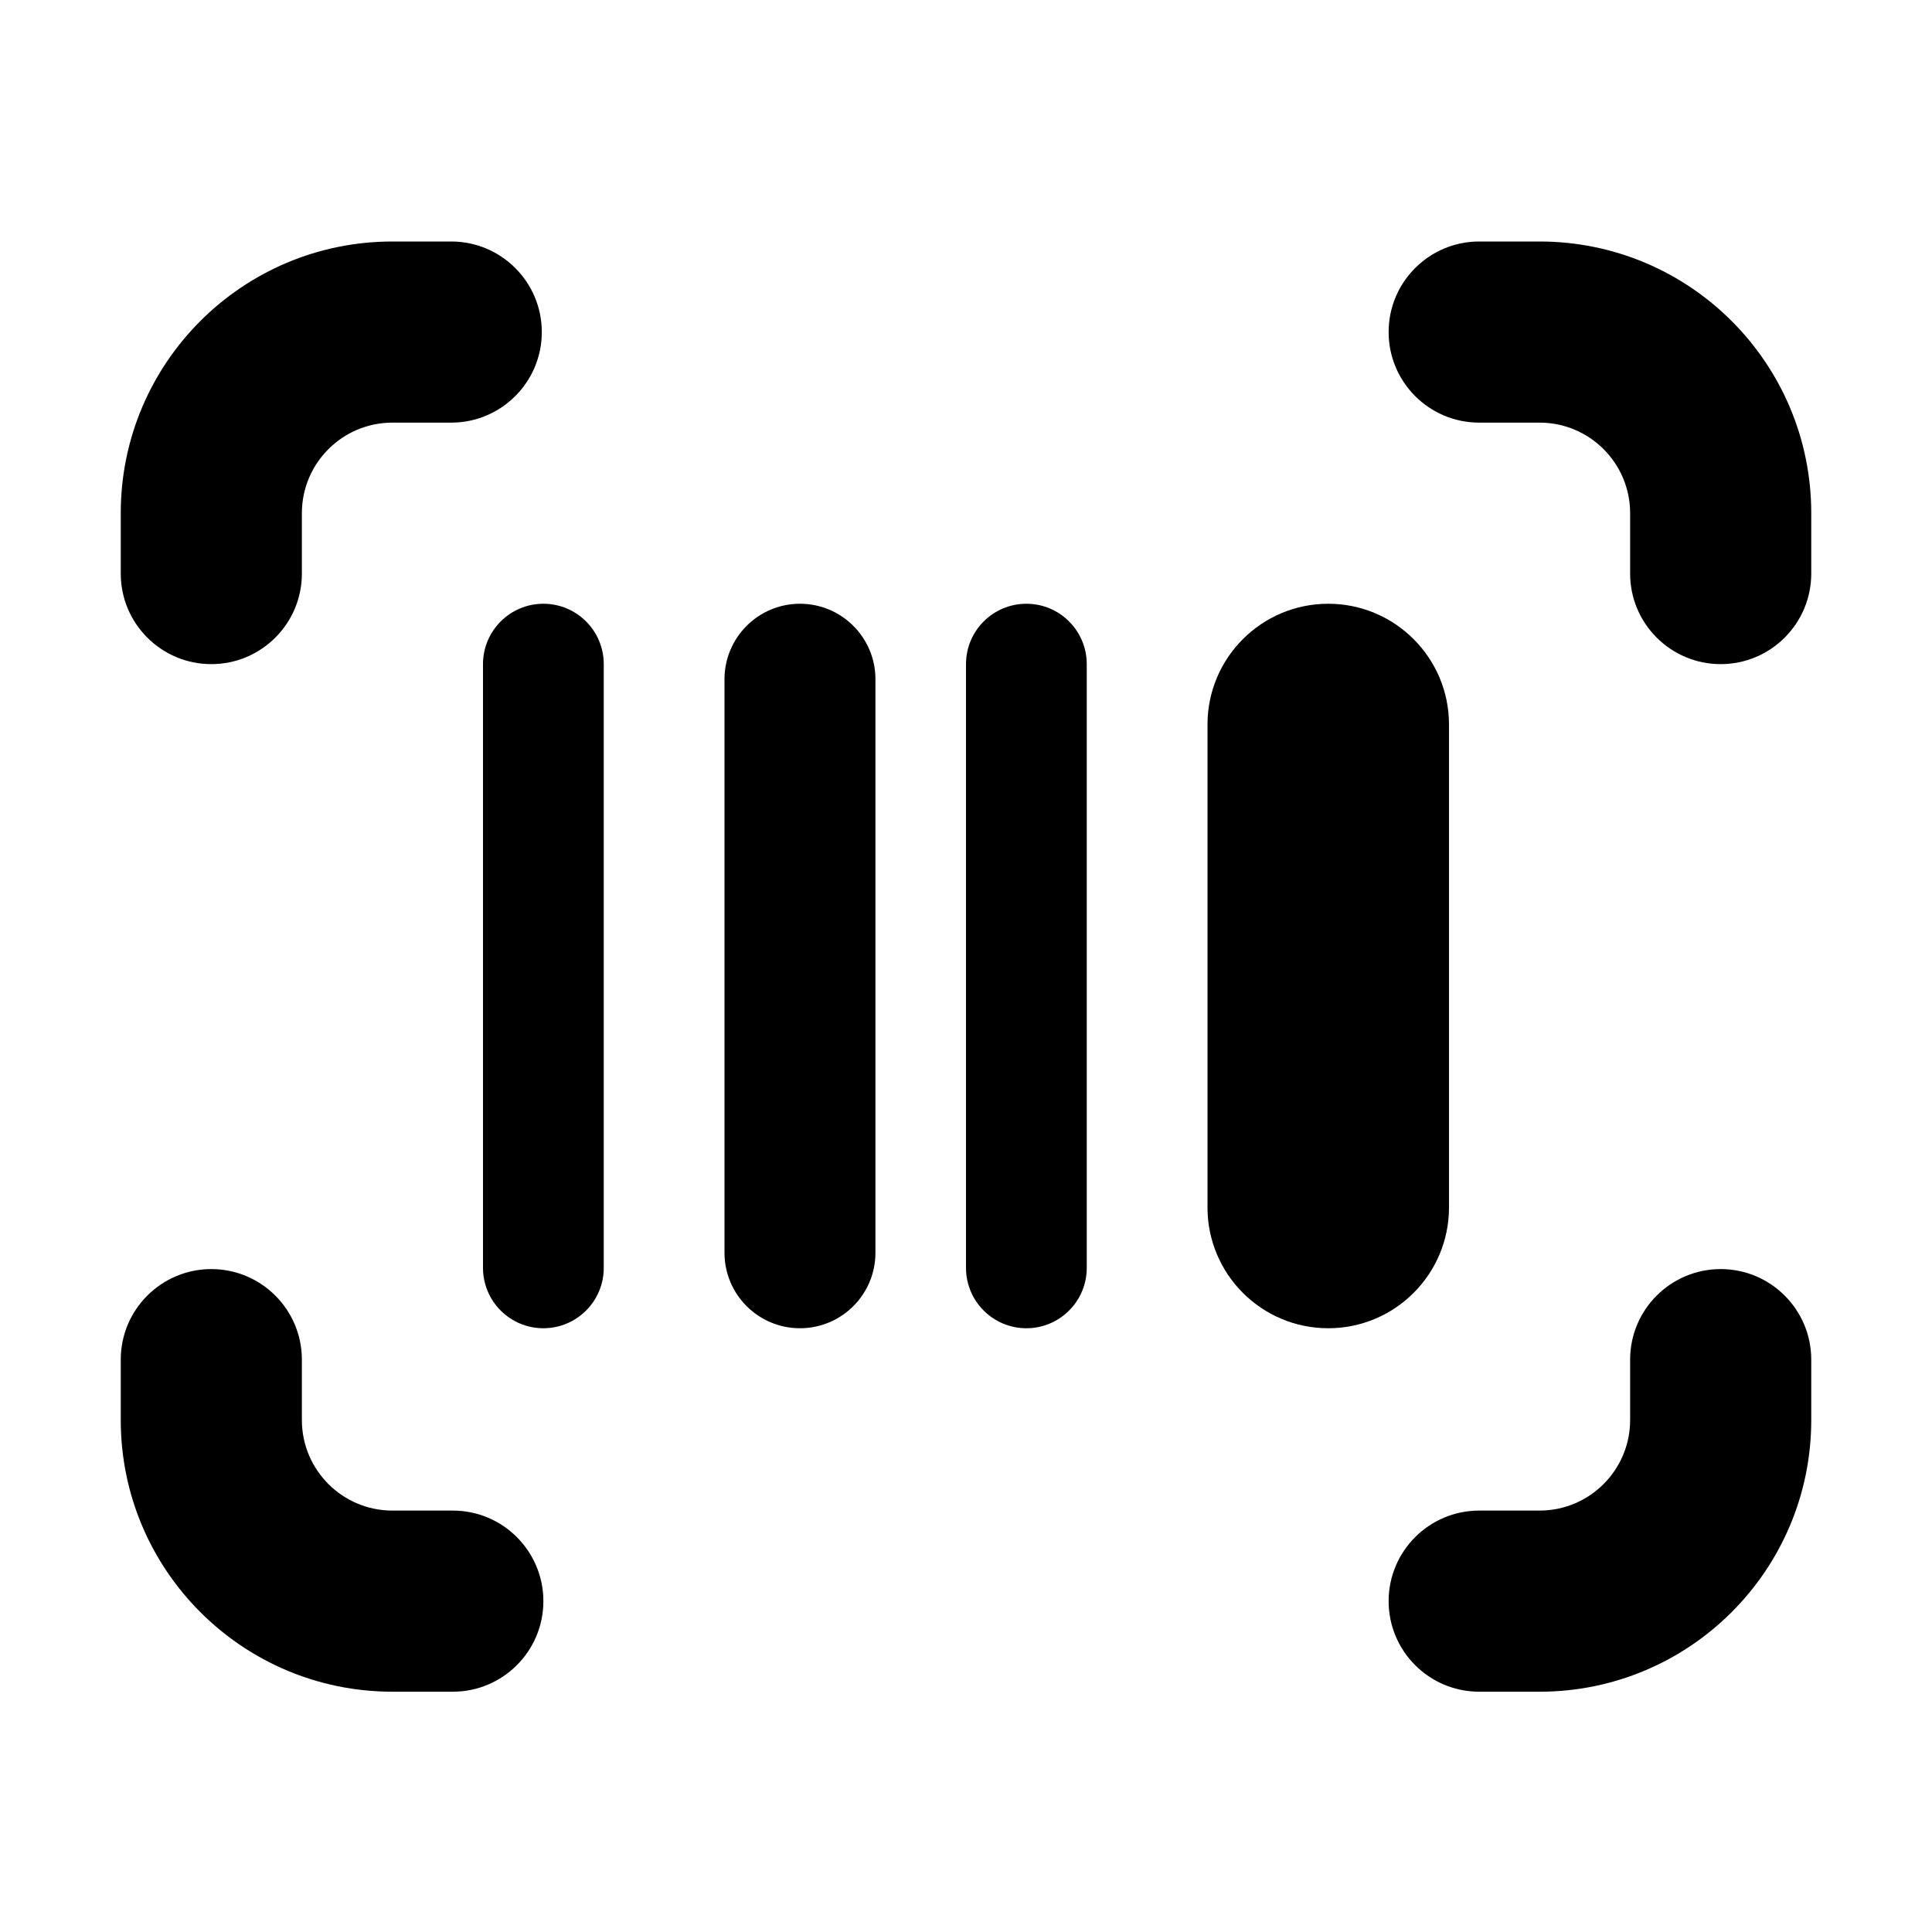 <svg xmlns="http://www.w3.org/2000/svg" viewBox="0 0 16 16"><path d="M2.5 4.25c0-.414.336-.75.75-.75h.487c.414 0 .75-.336.75-.75s-.336-.75-.75-.75h-.487c-1.243 0-2.25 1.007-2.25 2.25v.5c0 .414.336.75.75.75s.75-.336.75-.75v-.5Z"/><path d="M2.5 11.76c0 .414.336.75.75.75h.5c.414 0 .75.336.75.75s-.336.75-.75.75h-.5c-1.243 0-2.25-1.008-2.25-2.25v-.5c0-.414.336-.75.75-.75s.75.336.75.75v.5Z"/><path d="M12.75 3.5c.414 0 .75.336.75.75v.5c0 .414.336.75.75.75s.75-.336.75-.75v-.5c0-1.243-1.007-2.25-2.25-2.25h-.5c-.414 0-.75.336-.75.75s.336.75.75.75h.5Z"/><path d="M13.5 11.76c0 .414-.336.75-.75.75h-.5c-.414 0-.75.336-.75.75s.336.75.75.75h.5c1.243 0 2.25-1.008 2.25-2.25v-.5c0-.414-.336-.75-.75-.75s-.75.336-.75.75v.5Z"/><path d="M4 5.5c0-.276.224-.5.5-.5s.5.224.5.5v5c0 .276-.224.5-.5.5s-.5-.224-.5-.5v-5Z"/><path d="M8.5 5c-.276 0-.5.224-.5.5v5c0 .276.224.5.5.5s.5-.224.5-.5v-5c0-.276-.224-.5-.5-.5Z"/><path d="M6 5.625c0-.345.28-.625.625-.625s.625.28.625.625v4.75c0 .345-.28.625-.625.625s-.625-.28-.625-.625v-4.75Z"/><path d="M11 5c-.552 0-1 .448-1 1v4c0 .552.448 1 1 1s1-.448 1-1v-4c0-.552-.448-1-1-1Z"/></svg>
